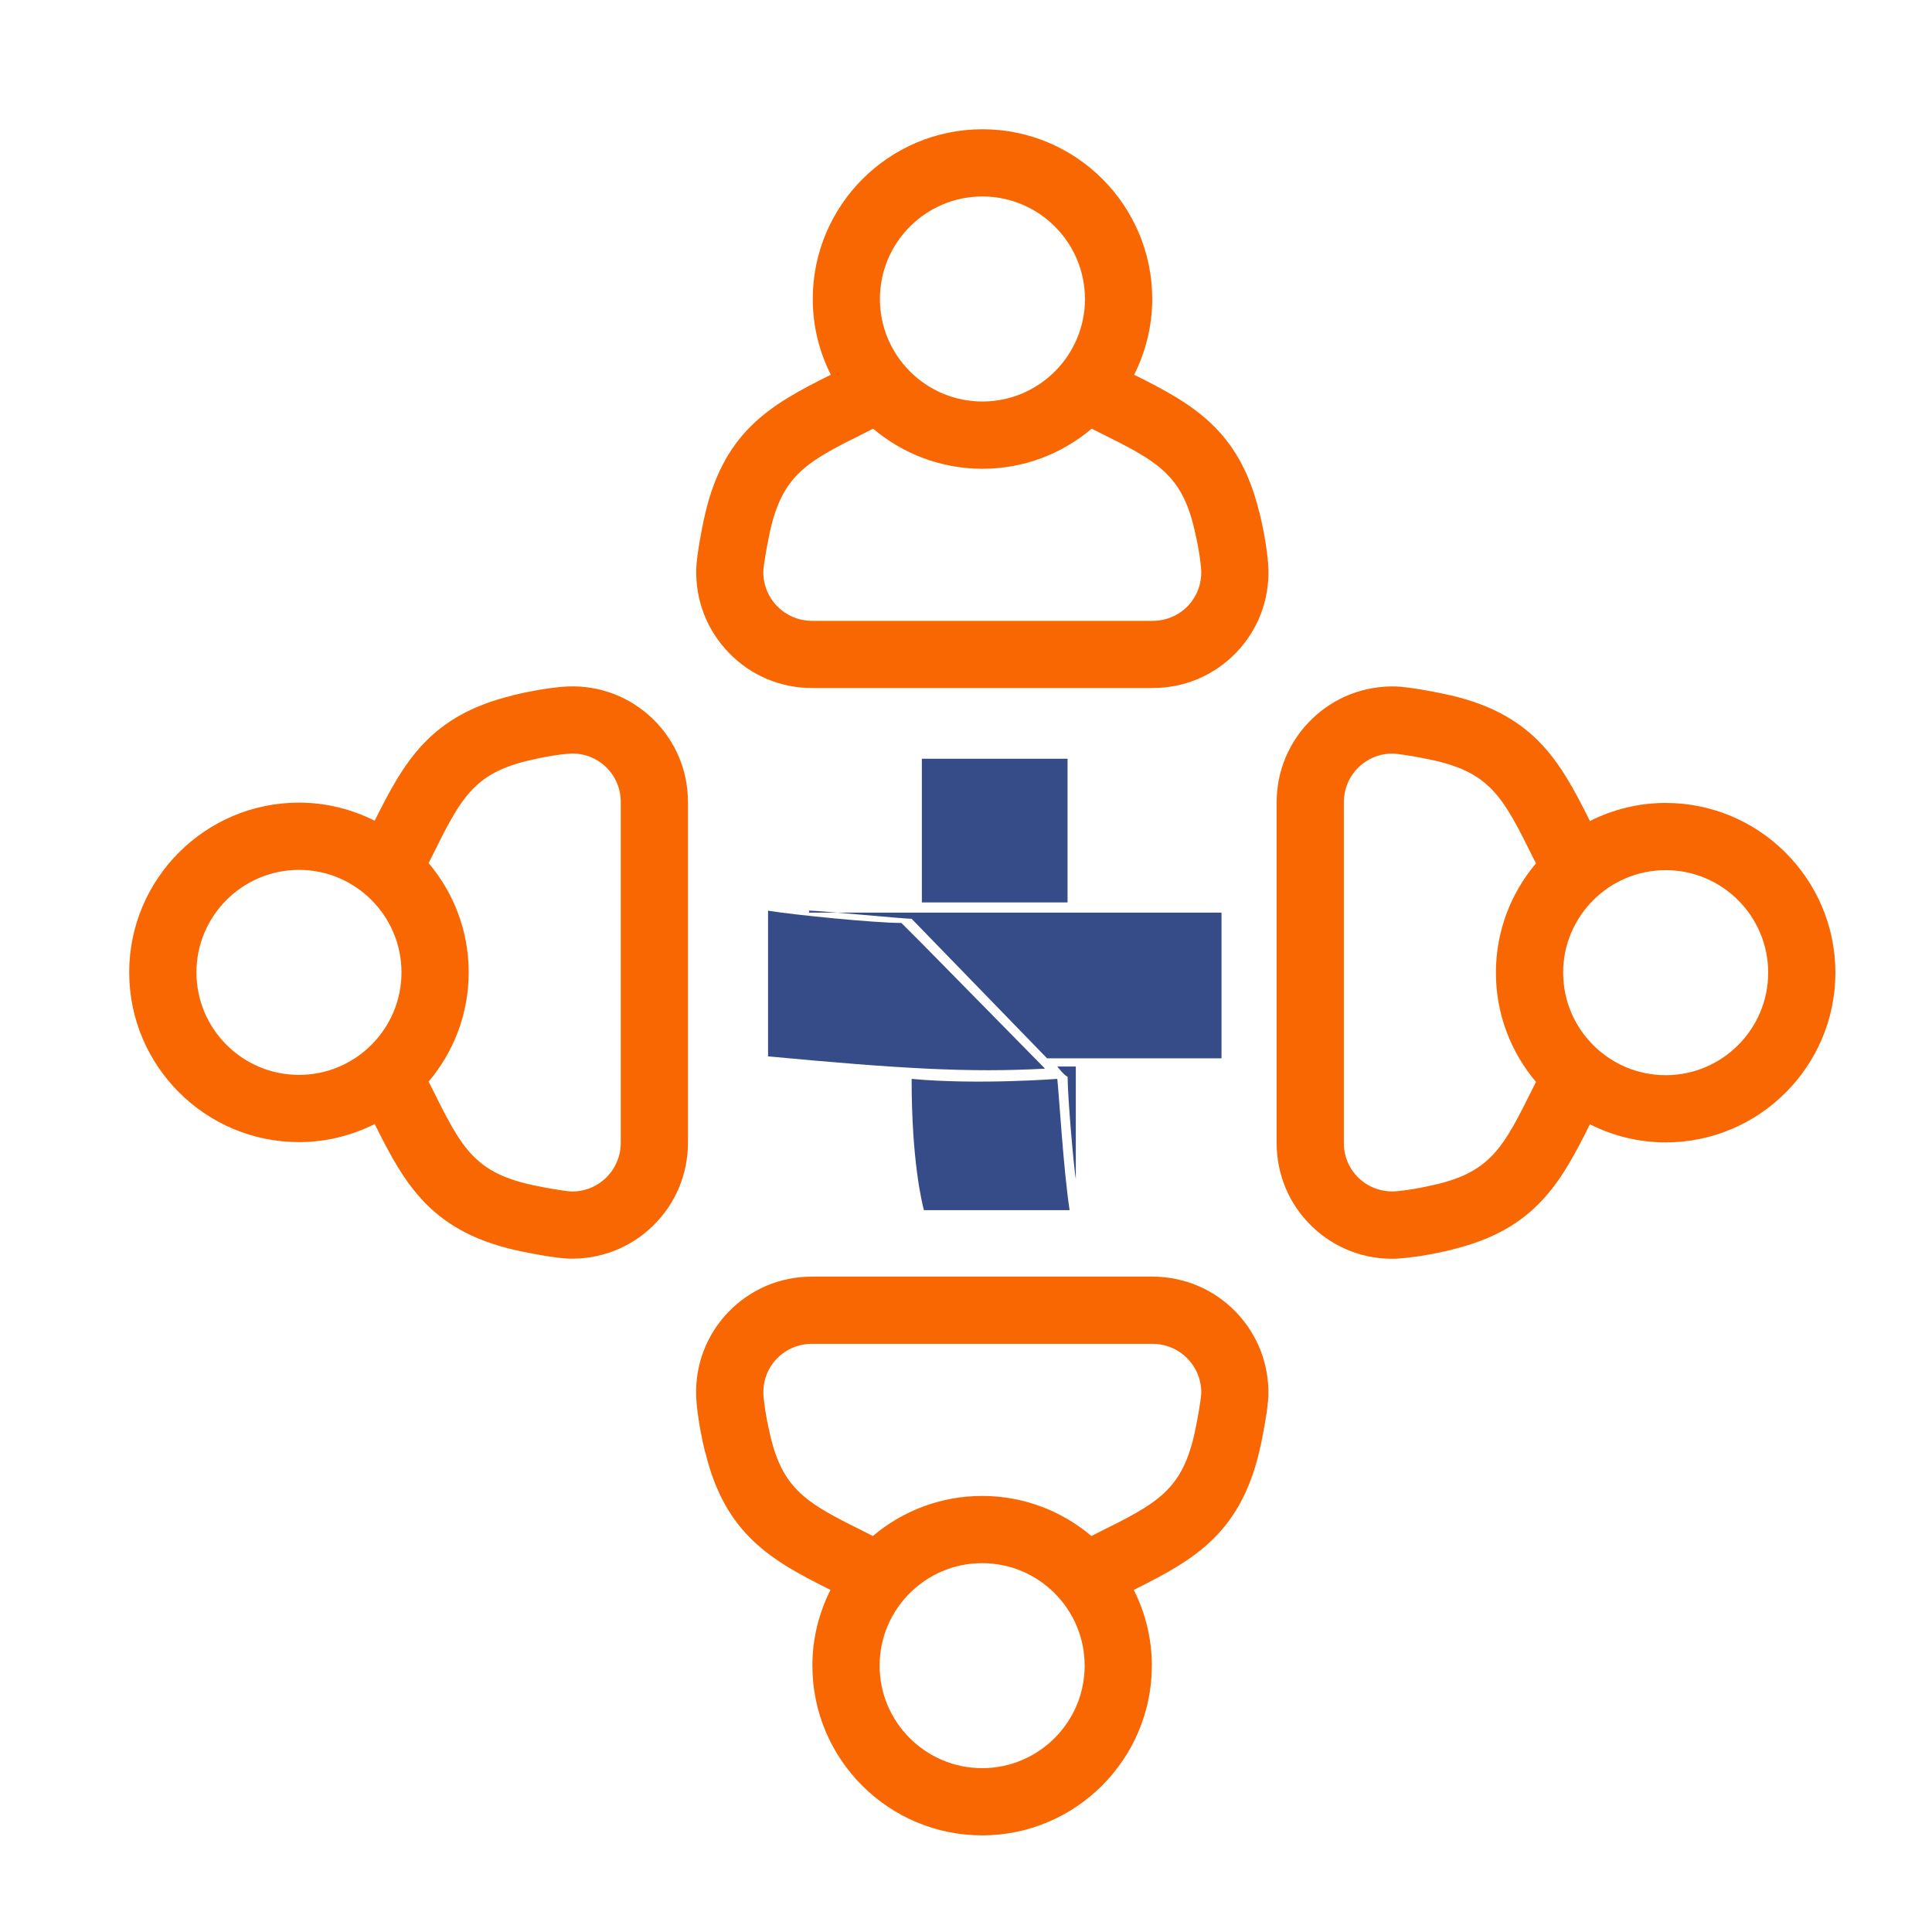 <?xml version="1.0" encoding="utf-8"?>
<!-- Generator: Adobe Illustrator 27.2.0, SVG Export Plug-In . SVG Version: 6.00 Build 0)  -->
<svg version="1.1" id="Camada_1" xmlns="http://www.w3.org/2000/svg" xmlns:xlink="http://www.w3.org/1999/xlink" x="0px" y="0px"
	 viewBox="0 0 720 720" style="enable-background:new 0 0 720 720;" xml:space="preserve">
<style type="text/css">
	.st0{fill:#f96702;}
	.st1{fill-rule:evenodd;clip-rule:evenodd;fill:#364c88;}
</style>
<path class="st0" d="M302.71,256.41h126.82c11.86,0,22.9-4.67,31.09-13.13c8.18-8.46,12.48-19.65,12.07-31.51
	c-0.03-0.85-0.37-8.65-3.37-20.95l-0.05,0.01c-7.39-30.56-24.72-40.27-46.61-51.17c4.27-8.51,6.74-18.08,6.74-28.23
	c0-34.88-28.37-63.26-63.26-63.26c-34.87,0-63.25,28.38-63.25,63.26c0,10.15,2.45,19.71,6.73,28.22
	c-22.82,11.37-40.71,21.34-47.54,55.06c-2.29,11.26-2.58,15.94-2.61,17.1c-0.36,11.85,3.97,23.02,12.17,31.48
	C279.81,251.75,290.86,256.41,302.71,256.41L302.71,256.41z M366.12,73.22c21.06,0,38.21,17.14,38.21,38.21
	c0,21.06-17.15,38.2-38.21,38.2s-38.2-17.14-38.2-38.2C327.92,90.35,345.05,73.22,366.12,73.22z M286.61,199.7
	c4.66-22.98,14.04-27.63,36.71-38.88l2.07-1.06c11.01,9.3,25.21,14.94,40.73,14.94s29.71-5.63,40.73-14.94l2.07,1.05
	c22.68,11.25,32.06,15.91,36.72,38.89h0.03c1.75,8.03,1.99,12.93,1.99,12.93c0.17,5.01-1.62,9.71-5.04,13.25
	c-3.43,3.53-8.07,5.49-13.07,5.49H302.71c-5.02,0-9.68-1.96-13.12-5.5c-3.44-3.56-5.26-8.27-5.11-13.12
	C284.48,212.71,284.7,209.09,286.61,199.7L286.61,199.7z"/>
<path class="st0" d="M262.88,541.34c7.39,30.56,24.72,40.27,46.61,51.17c-4.27,8.5-6.74,18.07-6.74,28.22
	c0,34.88,28.37,63.26,63.26,63.26c34.87,0,63.25-28.39,63.25-63.26c0-10.15-2.45-19.71-6.73-28.22
	c22.81-11.38,40.71-21.34,47.54-55.05c2.29-11.26,2.58-15.94,2.61-17.11c0.36-11.84-3.97-23.02-12.17-31.48
	c-8.2-8.45-19.24-13.11-31.09-13.11H302.6c-11.86,0-22.9,4.66-31.09,13.13c-8.18,8.46-12.48,19.65-12.07,31.51
	c0.03,0.84,0.37,8.65,3.37,20.95L262.88,541.34z M366.02,658.94c-21.06,0-38.21-17.15-38.21-38.2c0-21.06,17.15-38.2,38.21-38.2
	s38.2,17.14,38.2,38.2S387.09,658.94,366.02,658.94z M289.54,506.3c3.42-3.53,8.06-5.49,13.06-5.49h126.83
	c5.02,0,9.68,1.96,13.12,5.51c3.44,3.54,5.26,8.26,5.11,13.1c0,0.04-0.22,3.66-2.13,13.06c-4.66,22.96-14.04,27.63-36.69,38.88
	l-2.09,1.07c-11.02-9.3-25.21-14.94-40.73-14.94c-15.51,0-29.72,5.63-40.73,14.94l-2.07-1.06c-22.67-11.26-32.03-15.9-36.7-38.88
	l-0.03,0.01c-1.75-8.04-1.99-12.93-1.99-12.95C284.32,514.54,286.11,509.83,289.54,506.3L289.54,506.3z"/>
<path class="st0" d="M243.26,267.89c-8.46-8.18-19.65-12.48-31.51-12.07c-0.85,0.03-8.66,0.37-20.95,3.36l0.01,0.06
	c-30.56,7.4-40.27,24.74-51.17,46.62c-8.52-4.27-18.08-6.74-28.23-6.74c-34.88,0-63.26,28.38-63.26,63.26
	c0,34.87,28.38,63.25,63.26,63.25c10.15,0,19.71-2.45,28.23-6.73c11.36,22.81,21.33,40.71,55.05,47.54
	c11.26,2.29,15.94,2.58,17.11,2.61c11.85,0.36,23.02-3.96,31.48-12.16c8.44-8.2,13.11-19.24,13.11-31.1V298.98
	C256.39,287.11,251.72,276.07,243.26,267.89L243.26,267.89z M73.21,362.38c0-21.06,17.14-38.2,38.21-38.2
	c21.06,0,38.2,17.14,38.2,38.2s-17.14,38.2-38.2,38.2C90.34,400.58,73.21,383.45,73.21,362.38z M225.85,438.91
	c-3.56,3.45-8.27,5.26-13.12,5.11c-0.04,0-3.66-0.22-13.06-2.13c-22.95-4.65-27.62-14.04-38.87-36.71l-1.07-2.08
	c9.3-11.01,14.94-25.21,14.94-40.73c0-15.51-5.63-29.71-14.94-40.73l1.05-2.07c11.24-22.67,15.9-32.06,38.88-36.72v-0.03
	c8.03-1.75,12.93-1.99,12.94-1.99c5.02-0.17,9.72,1.62,13.25,5.04c3.54,3.42,5.49,8.06,5.49,13.07v126.83
	C231.35,430.81,229.39,435.47,225.85,438.91L225.85,438.91z"/>
<path class="st0" d="M541.36,465.66l-0.01-0.05c30.55-7.39,40.27-24.72,51.16-46.61c8.51,4.27,18.08,6.74,28.23,6.74
	c34.88,0,63.26-28.38,63.26-63.26c0-34.87-28.38-63.25-63.26-63.25c-10.15,0-19.71,2.46-28.23,6.74
	c-11.36-22.81-21.33-40.7-55.05-47.53c-11.26-2.3-15.94-2.58-17.11-2.61c-11.85-0.36-23.02,3.96-31.48,12.17
	c-8.44,8.2-13.11,19.25-13.11,31.1v126.83c0,11.86,4.67,22.9,13.13,31.08c8.46,8.19,19.65,12.48,31.49,12.07
	C521.24,469,529.06,468.66,541.36,465.66L541.36,465.66z M658.95,362.47c0,21.07-17.14,38.22-38.21,38.22
	c-21.06,0-38.2-17.15-38.2-38.22c0-21.05,17.14-38.19,38.2-38.19C641.81,324.28,658.95,341.4,658.95,362.47L658.95,362.47z
	 M506.3,438.96c-3.54-3.42-5.49-8.07-5.49-13.06V299.06c0-5.03,1.96-9.68,5.5-13.12c3.56-3.44,8.27-5.25,13.12-5.09
	c0.03,0,3.65,0.21,13.06,2.12c22.96,4.66,27.63,14.04,38.87,36.71l1.06,2.07c-9.3,11-14.94,25.21-14.94,40.72
	c0,15.52,5.63,29.72,14.94,40.73l-1.05,2.07c-11.25,22.68-15.91,32.06-38.88,36.72V442c-8.03,1.76-12.92,2-12.95,2
	C514.53,444.16,509.84,442.37,506.3,438.96L506.3,438.96z"/>
<g id="g10" transform="matrix(2.825,0,0,-2.825,-606.019,163.158)">
	<g id="g12">
		<g>
			<g id="g14">
				<path id="path22" class="st1" d="M354-84.57c0,0-10.56-0.81-19.22,0c0-10.83,1.35-16.24,1.62-17.32h19.22
					C354.81-96.48,354.27-87.28,354-84.57 M321.25-62.37c1.35,0,12.45-1.08,13.53-1.08l17.87-18.41h23.01v19.22h-54.41V-62.37z
					 M336.13-61.29h19.22v18.95h-19.22V-61.29z M336.13-66.7L336.13-66.7l-2.7,2.7c-3.52,0-14.35,1.08-17.59,1.62V-81.6
					c17.32-1.62,26.53-2.17,36.54-1.62l0,0L336.13-66.7L336.13-66.7z M354-82.94h2.44v-14.89c-0.27,1.62-1.08,10.83-1.08,13.53
					C354.81-84.03,354-82.94,354-82.94"/>
			</g>
		</g>
	</g>
</g>
</svg>
